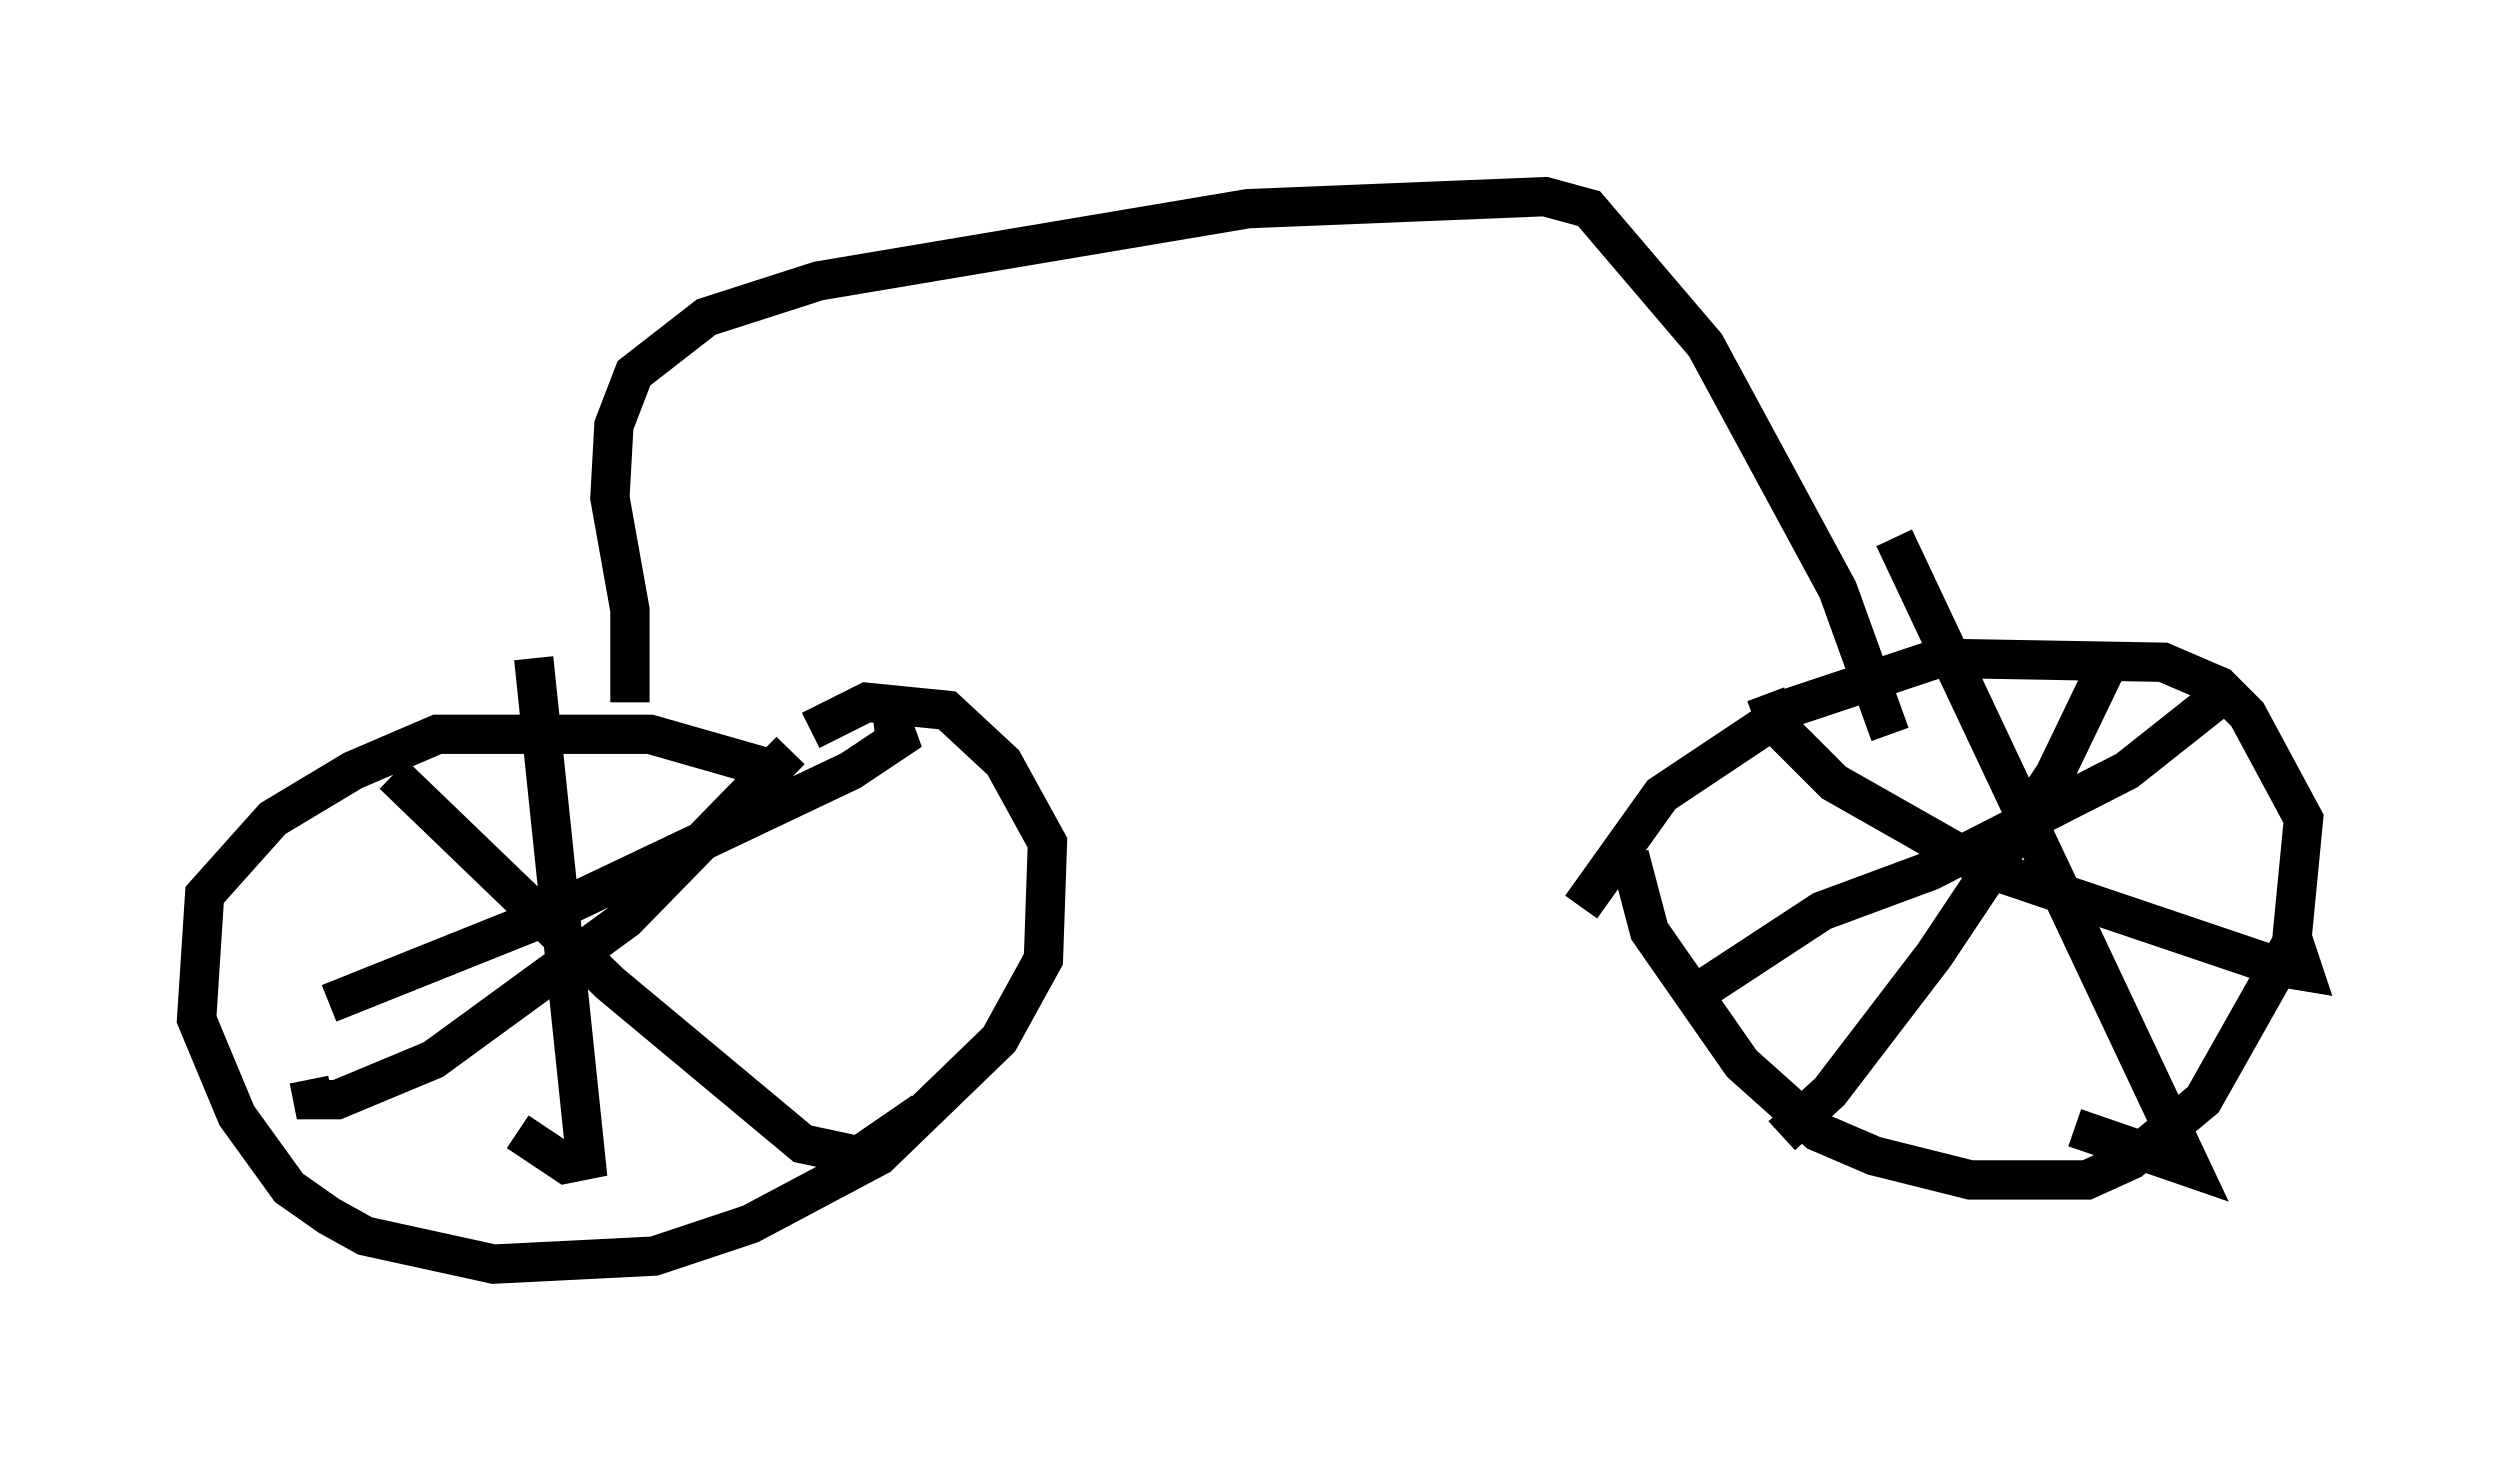 <?xml version="1.0" encoding="utf-8" ?>
<svg baseProfile="full" height="37.154" version="1.1" width="63.594" xmlns="http://www.w3.org/2000/svg" xmlns:ev="http://www.w3.org/2001/xml-events" xmlns:xlink="http://www.w3.org/1999/xlink"><defs /><rect fill="white" height="37.154" width="63.594" x="0" y="0" /><path d="M21.64, 20.619 m-2.246, -1.123 l-2.858, -0.817 -5.41, 0.0 l-2.144, 0.919 -2.042, 1.225 l-1.735, 1.94 -0.204, 3.165 l1.021, 2.45 1.327, 1.838 l1.021, 0.715 0.919, 0.51 l3.267, 0.715 4.083, -0.204 l2.45, -0.817 3.267, -1.735 l3.063, -2.96 1.123, -2.042 l0.102, -2.96 -1.123, -2.042 l-1.429, -1.327 -2.042, -0.204 l-1.429, 0.715 m20.825, 3.165 l0.51, 1.94 2.348, 3.369 l1.94, 1.735 1.429, 0.613 l2.45, 0.613 2.96, 0.0 l1.123, -0.51 1.838, -1.531 l2.246, -3.981 0.306, -3.165 l-1.429, -2.654 -0.715, -0.715 l-1.429, -0.613 -5.717, -0.102 l-3.675, 1.225 -3.369, 2.246 l-2.042, 2.858 m-26.644, -6.329 l1.327, 12.761 -0.51, 0.102 l-1.225, -0.817 m-4.798, -3.267 l5.104, -2.042 8.167, -3.879 l1.531, -1.021 -0.919, 0.102 m-2.144, 0.408 l-4.185, 4.288 -4.9, 3.573 l-2.45, 1.021 -0.613, 0.0 l-0.102, -0.51 m2.144, -7.758 l5.513, 5.308 4.9, 4.083 l1.429, 0.306 1.633, -1.123 m24.704, -14.598 l7.554, 16.027 -2.96, -1.021 m-9.392, -3.573 l2.96, -1.94 2.756, -1.021 l5.002, -2.552 2.45, -1.94 m-11.638, 0.0 l0.306, 0.817 1.429, 1.429 l3.777, 2.144 7.554, 2.552 l0.613, 0.102 -0.306, -0.919 m-4.696, -6.84 l-1.327, 2.756 -3.063, 4.594 l-2.654, 3.471 -1.225, 1.123 m-29.298, -11.025 l0.0, -2.348 -0.51, -2.858 l0.102, -1.838 0.51, -1.327 l1.838, -1.429 2.858, -0.919 l10.923, -1.838 7.554, -0.306 l1.123, 0.306 2.96, 3.471 l3.369, 6.227 1.327, 3.675 " fill="none" stroke="black" stroke-width="1" /></svg>
